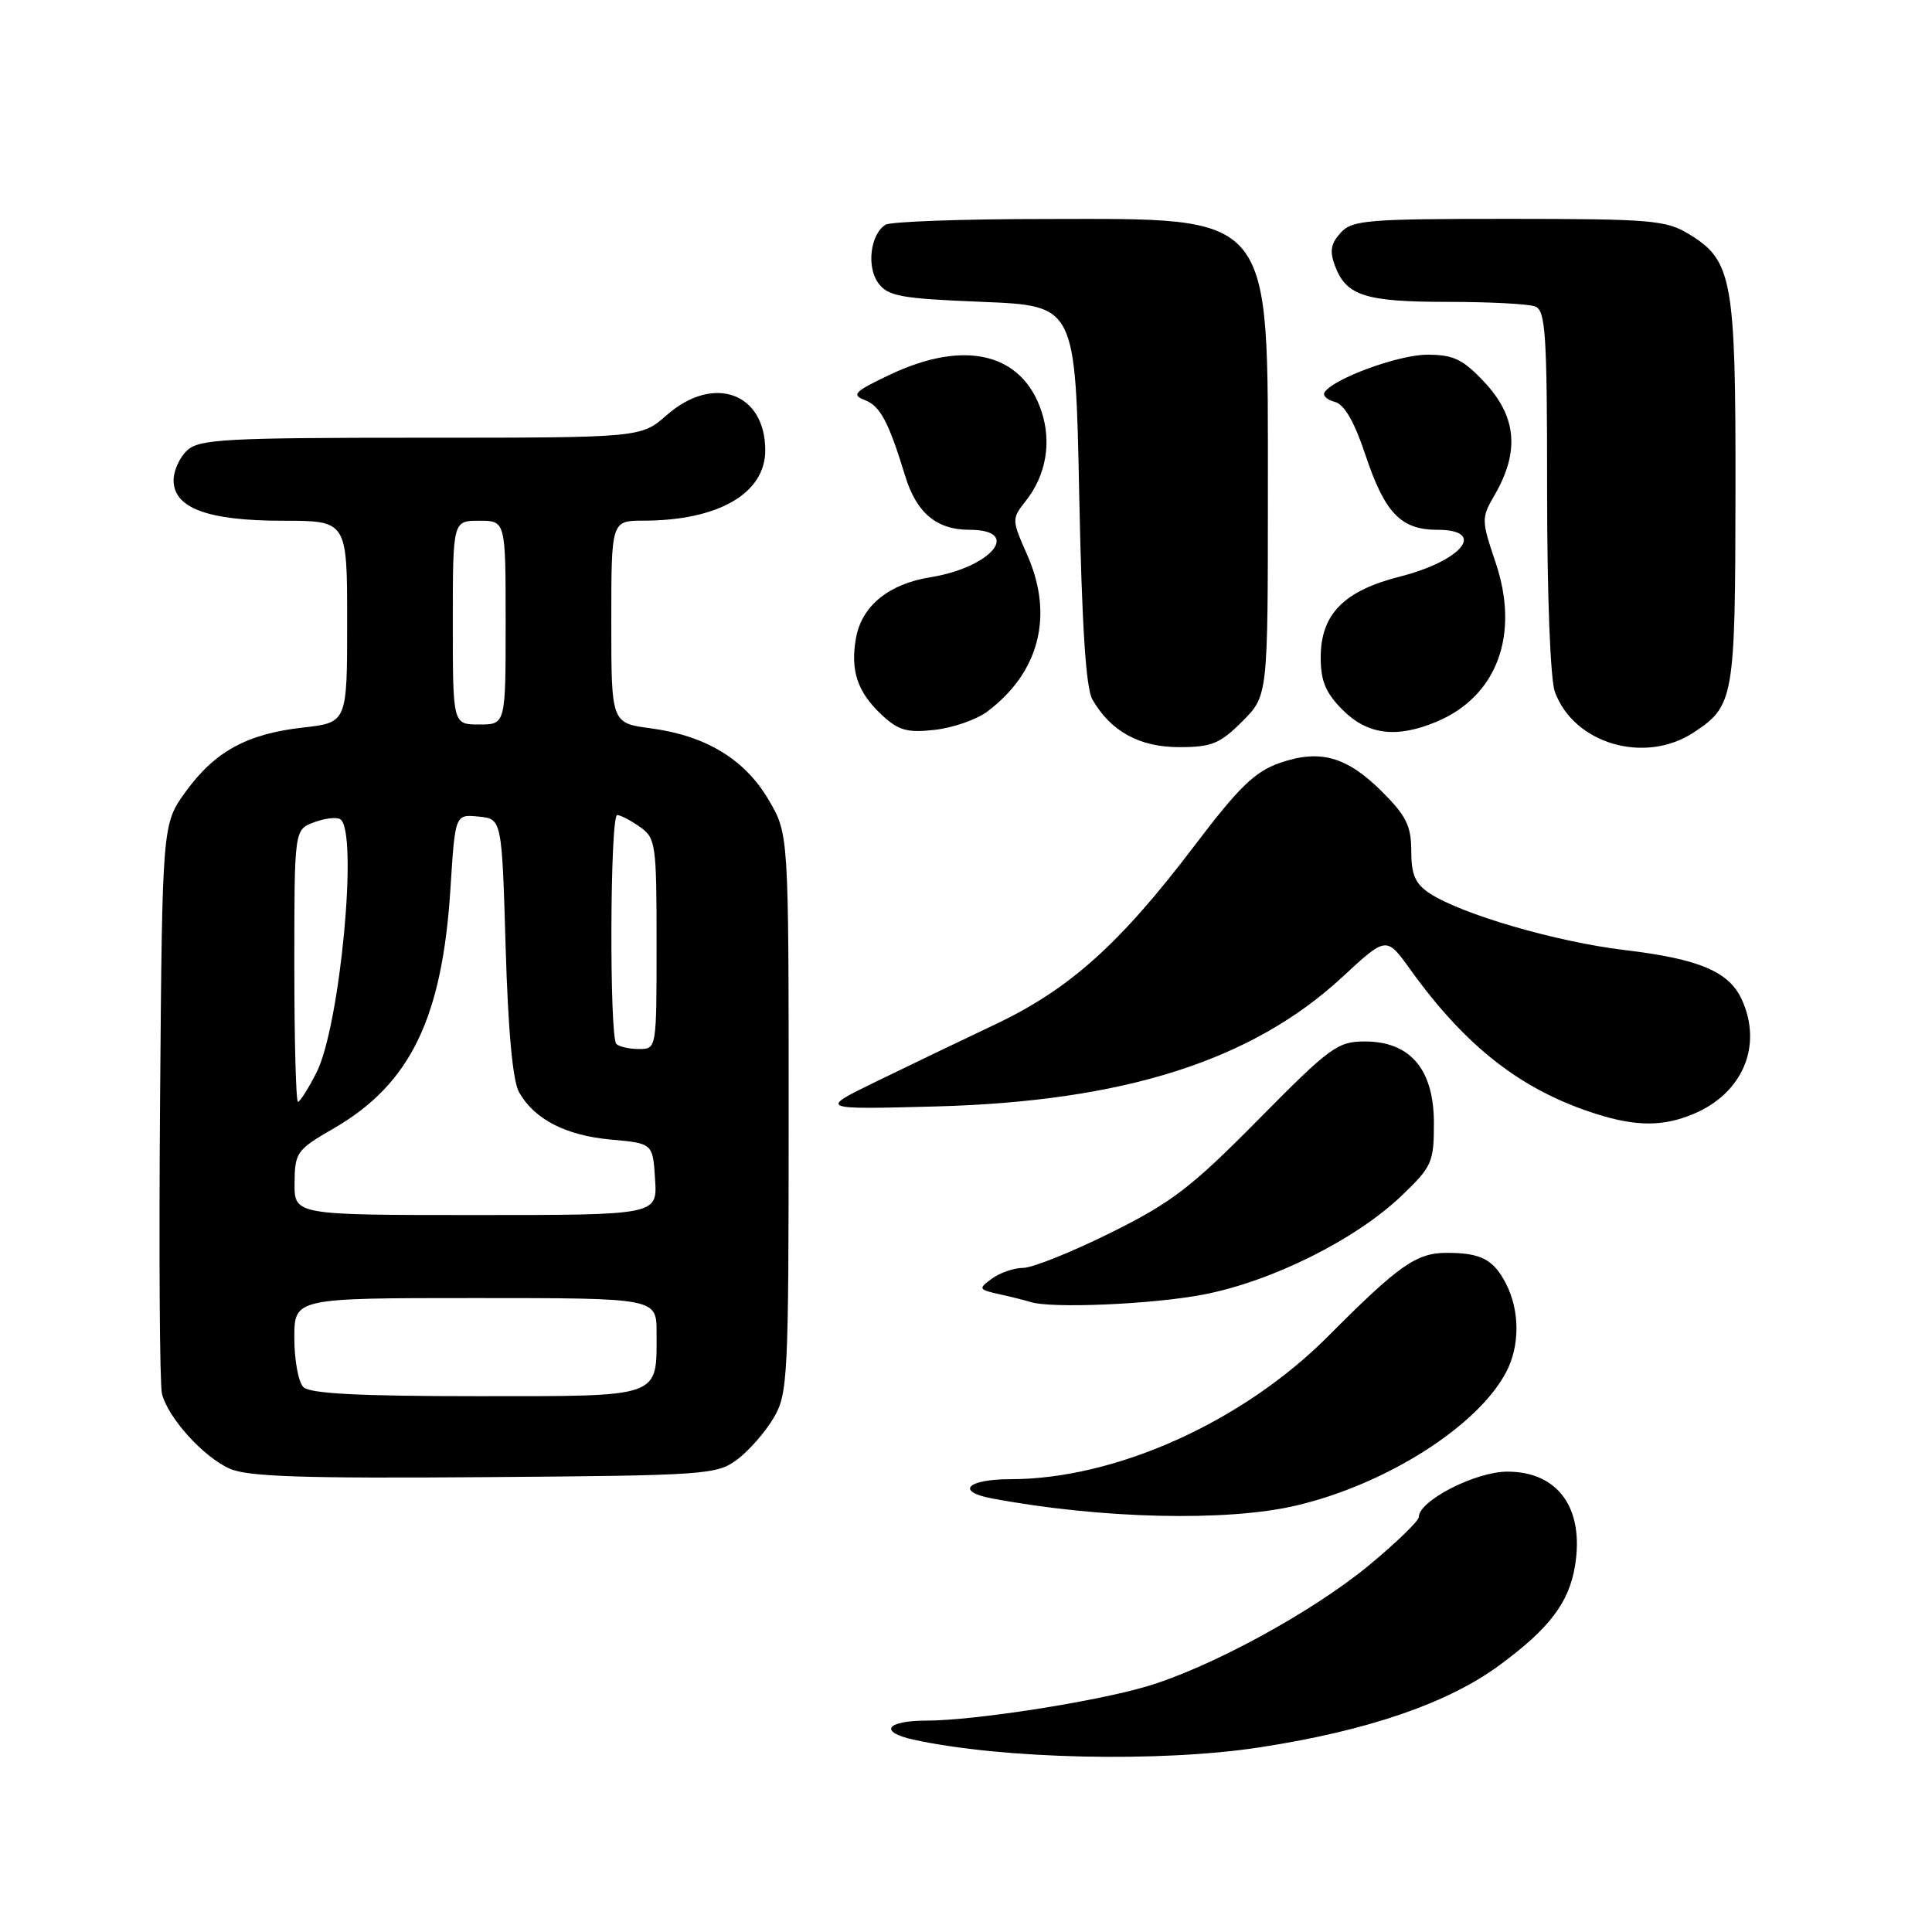 <?xml version="1.0" encoding="UTF-8" standalone="no"?>
<!DOCTYPE svg PUBLIC "-//W3C//DTD SVG 1.1//EN" "http://www.w3.org/Graphics/SVG/1.1/DTD/svg11.dtd" >
<svg xmlns="http://www.w3.org/2000/svg" xmlns:xlink="http://www.w3.org/1999/xlink" version="1.1" viewBox="0 0 256 256">
 <g >
 <path fill="currentColor"
d=" M 167.00 231.52 C 181.24 229.33 191.84 225.69 198.67 220.66 C 205.31 215.78 207.90 212.36 208.70 207.47 C 209.94 199.84 206.45 195.00 199.73 195.00 C 195.51 195.00 188.00 198.85 188.00 201.01 C 188.00 201.53 184.99 204.44 181.31 207.48 C 173.88 213.60 160.44 220.93 152.00 223.44 C 145.16 225.48 129.08 227.99 122.75 227.99 C 117.42 228.00 116.40 229.49 121.03 230.51 C 132.81 233.09 153.80 233.56 167.00 231.52 Z  M 171.76 199.49 C 183.70 196.68 195.82 188.97 199.58 181.80 C 201.41 178.33 201.39 173.65 199.54 170.07 C 197.88 166.86 196.20 166.00 191.67 166.01 C 187.67 166.01 185.32 167.68 176.00 177.04 C 164.70 188.40 147.83 196.00 133.90 196.00 C 128.14 196.00 126.56 197.64 131.44 198.55 C 145.88 201.26 162.60 201.65 171.76 199.49 Z  M 97.68 193.40 C 99.23 192.24 101.40 189.76 102.50 187.90 C 104.40 184.67 104.50 182.70 104.50 147.50 C 104.50 110.50 104.50 110.50 101.85 105.99 C 98.69 100.61 93.54 97.48 86.25 96.51 C 81.00 95.81 81.00 95.81 81.00 82.41 C 81.00 69.00 81.00 69.00 85.25 68.99 C 95.17 68.98 101.40 65.39 101.40 59.68 C 101.40 52.03 94.53 49.57 88.35 55.00 C 84.93 58.00 84.93 58.00 55.79 58.00 C 30.09 58.00 26.44 58.19 24.83 59.65 C 23.82 60.57 23.00 62.35 23.00 63.63 C 23.00 67.32 27.52 69.00 37.45 69.00 C 46.00 69.00 46.00 69.00 46.00 82.37 C 46.00 95.74 46.00 95.74 40.18 96.40 C 32.72 97.24 28.48 99.56 24.60 104.91 C 21.50 109.19 21.50 109.19 21.21 145.85 C 21.05 166.01 21.16 183.48 21.46 184.67 C 22.25 187.87 26.96 193.07 30.45 194.61 C 32.83 195.67 40.19 195.91 64.18 195.73 C 93.61 195.51 94.97 195.41 97.68 193.40 Z  M 159.43 171.54 C 168.50 169.81 179.67 164.24 185.74 158.42 C 189.75 154.58 190.00 154.02 190.00 148.81 C 190.00 141.69 186.87 138.00 180.84 138.00 C 177.24 138.00 176.22 138.75 166.73 148.36 C 157.86 157.34 155.26 159.34 147.15 163.36 C 142.00 165.91 136.80 168.00 135.59 168.00 C 134.38 168.00 132.51 168.64 131.44 169.42 C 129.59 170.77 129.64 170.87 132.50 171.51 C 134.15 171.87 135.95 172.33 136.50 172.51 C 139.19 173.41 152.67 172.84 159.43 171.54 Z  M 224.36 147.62 C 230.91 144.89 233.59 138.58 230.81 132.47 C 229.10 128.73 225.18 127.07 215.22 125.88 C 206.18 124.79 193.71 121.16 189.45 118.38 C 187.53 117.11 187.00 115.91 187.00 112.77 C 187.00 109.46 186.33 108.10 183.18 104.95 C 178.47 100.24 174.94 99.24 169.58 101.09 C 166.29 102.24 164.17 104.28 158.32 112.00 C 148.36 125.13 141.68 131.11 131.76 135.79 C 127.22 137.94 120.12 141.35 116.00 143.36 C 108.50 147.02 108.50 147.02 124.00 146.61 C 148.96 145.94 165.89 140.55 177.87 129.46 C 183.70 124.06 183.70 124.06 186.84 128.42 C 194.24 138.73 201.61 144.46 211.50 147.60 C 216.81 149.28 220.37 149.29 224.36 147.62 Z  M 164.60 95.60 C 168.00 92.20 168.00 92.20 168.00 65.35 C 167.99 27.70 169.05 28.99 138.30 29.02 C 127.41 29.02 117.97 29.37 117.33 29.78 C 115.33 31.05 114.80 35.34 116.37 37.50 C 117.66 39.26 119.32 39.56 130.17 40.00 C 142.50 40.50 142.50 40.50 143.00 65.50 C 143.35 82.77 143.88 91.17 144.74 92.67 C 147.16 96.90 150.98 99.00 156.23 99.00 C 160.55 99.00 161.65 98.55 164.60 95.60 Z  M 224.43 97.05 C 229.76 93.54 229.93 92.57 229.96 65.22 C 230.00 37.02 229.56 34.53 223.81 31.03 C 220.77 29.17 218.80 29.01 199.90 29.00 C 181.09 29.00 179.16 29.16 177.63 30.86 C 176.32 32.31 176.16 33.29 176.92 35.30 C 178.41 39.20 180.95 40.00 191.85 40.00 C 197.34 40.00 202.55 40.27 203.42 40.61 C 204.80 41.14 205.00 44.24 205.00 65.04 C 205.00 78.93 205.43 90.04 206.03 91.68 C 208.55 98.57 217.97 101.31 224.43 97.05 Z  M 130.80 94.30 C 137.72 89.13 139.66 81.55 136.12 73.55 C 134.04 68.84 134.04 68.76 135.94 66.35 C 138.61 62.96 139.36 58.63 138.01 54.52 C 135.46 46.80 127.90 44.94 118.00 49.61 C 113.20 51.88 112.77 52.31 114.59 53.01 C 116.64 53.80 117.74 55.87 119.96 63.13 C 121.45 67.97 124.12 70.20 128.44 70.20 C 135.50 70.20 131.41 75.18 123.28 76.49 C 117.79 77.37 114.23 80.25 113.44 84.46 C 112.63 88.81 113.60 91.72 116.87 94.76 C 119.06 96.79 120.22 97.12 123.86 96.71 C 126.26 96.44 129.39 95.36 130.80 94.30 Z  M 190.33 95.64 C 198.37 92.28 201.41 84.10 198.17 74.52 C 196.28 68.92 196.28 68.64 198.03 65.62 C 201.40 59.81 200.97 55.17 196.63 50.57 C 193.82 47.59 192.58 47.00 189.12 47.00 C 185.31 47.00 176.62 50.19 175.50 52.00 C 175.24 52.43 175.86 52.99 176.89 53.26 C 178.14 53.59 179.47 55.90 180.92 60.26 C 183.48 67.96 185.62 70.20 190.44 70.20 C 197.05 70.20 193.79 74.29 185.50 76.40 C 178.04 78.29 175.00 81.40 175.00 87.13 C 175.00 90.24 175.66 91.82 177.92 94.08 C 181.21 97.37 185.04 97.85 190.33 95.64 Z  M 40.20 183.80 C 39.54 183.14 39.00 180.22 39.00 177.30 C 39.00 172.00 39.00 172.00 63.00 172.00 C 87.00 172.00 87.00 172.00 87.00 176.57 C 87.00 185.31 87.87 185.00 63.16 185.00 C 47.57 185.00 41.06 184.66 40.20 183.80 Z  M 39.03 156.75 C 39.07 152.69 39.30 152.36 44.25 149.50 C 54.37 143.64 58.61 134.90 59.69 117.70 C 60.31 107.90 60.31 107.90 63.40 108.20 C 66.50 108.50 66.50 108.50 67.00 125.50 C 67.33 136.66 67.94 143.27 68.79 144.75 C 70.83 148.33 74.98 150.46 80.95 151.00 C 86.50 151.50 86.50 151.50 86.80 156.25 C 87.11 161.00 87.11 161.00 63.05 161.00 C 39.00 161.00 39.00 161.00 39.03 156.75 Z  M 39.00 127.98 C 39.00 109.95 39.00 109.95 41.58 108.97 C 43.01 108.43 44.58 108.24 45.08 108.55 C 47.51 110.05 45.07 135.98 41.93 142.13 C 40.85 144.26 39.74 146.00 39.48 146.00 C 39.22 146.00 39.00 137.89 39.00 127.98 Z  M 81.67 138.33 C 80.73 137.39 80.83 108.00 81.78 108.00 C 82.21 108.00 83.56 108.70 84.78 109.56 C 86.89 111.04 87.00 111.78 87.00 125.06 C 87.00 139.00 87.00 139.00 84.67 139.00 C 83.38 139.00 82.03 138.70 81.67 138.33 Z  M 60.00 82.50 C 60.00 69.00 60.00 69.00 63.50 69.00 C 67.00 69.00 67.00 69.00 67.00 82.50 C 67.00 96.00 67.00 96.00 63.50 96.00 C 60.00 96.00 60.00 96.00 60.00 82.50 Z "/>
</g>
</svg>